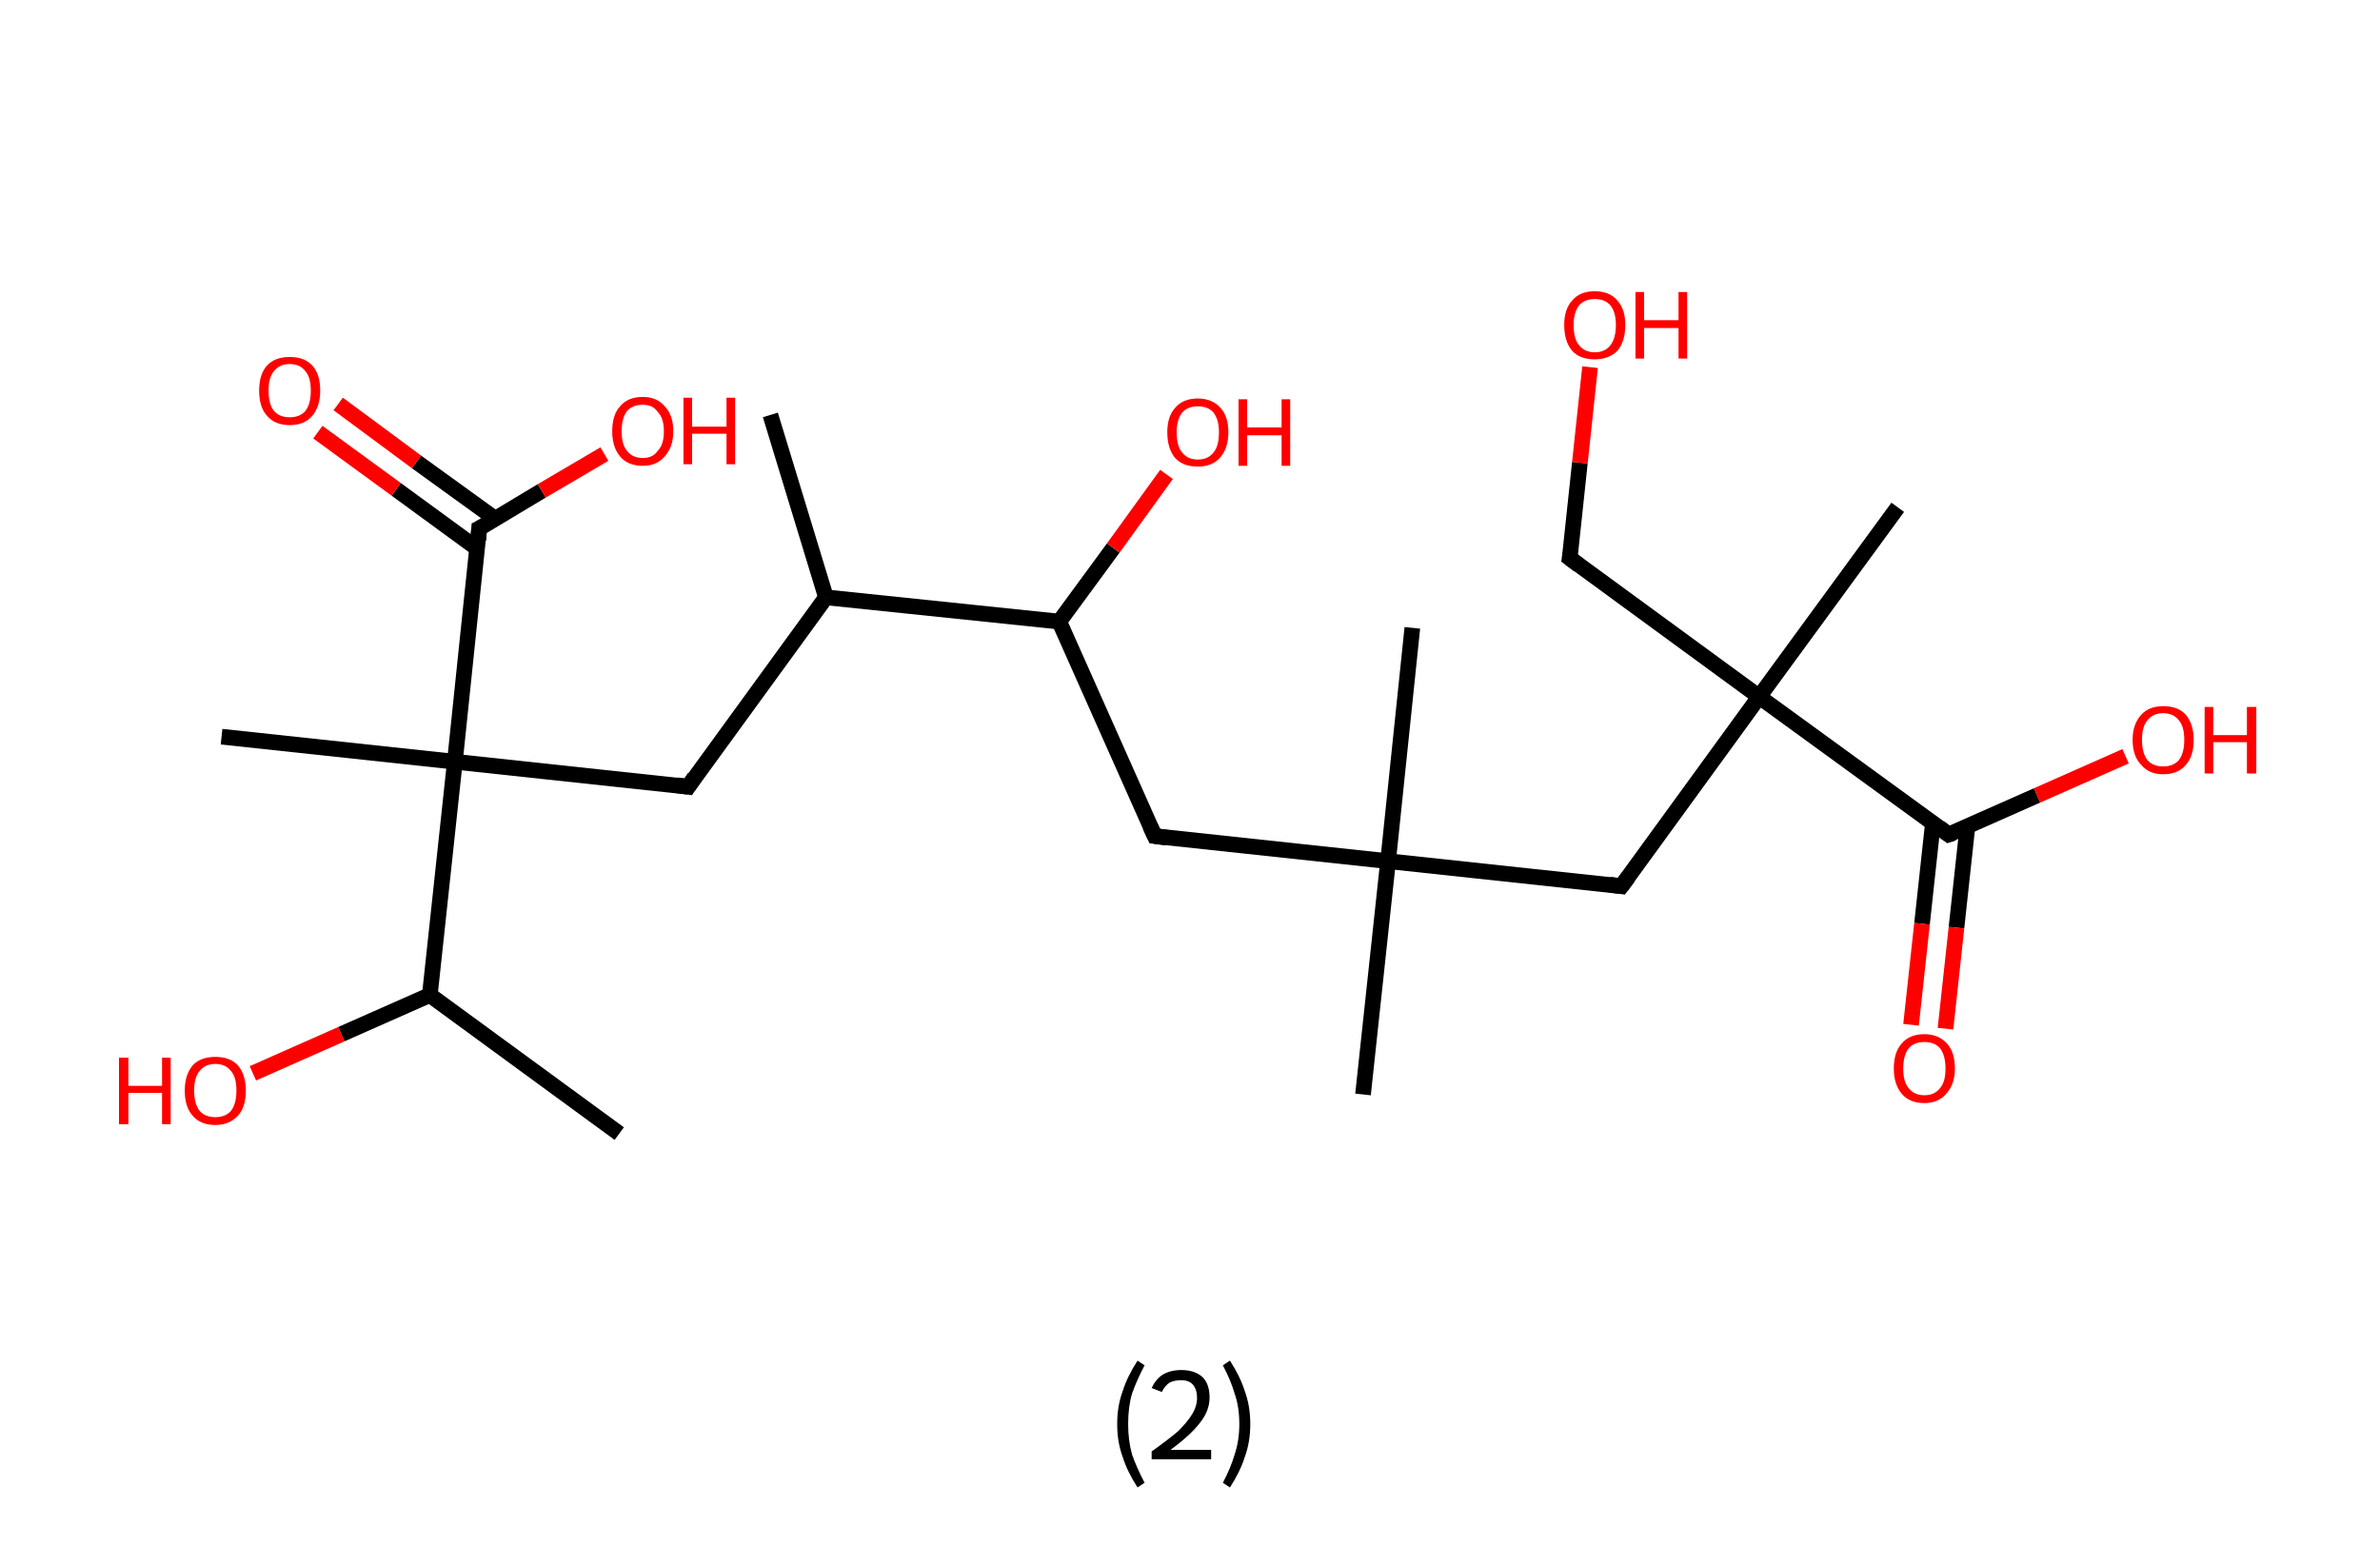 <?xml version='1.0' encoding='ASCII' standalone='yes'?>
<svg xmlns="http://www.w3.org/2000/svg" xmlns:rdkit="http://www.rdkit.org/xml" xmlns:xlink="http://www.w3.org/1999/xlink" version="1.1" baseProfile="full" xml:space="preserve" width="304px" height="200px" viewBox="0 0 304 200">
<!-- END OF HEADER -->
<rect style="opacity:1.0;fill:#FFFFFF;stroke:none" width="304.0" height="200.0" x="0.0" y="0.0"> </rect>
<path class="bond-0 atom-0 atom-1" d="M 98.4,53.0 L 105.5,76.3" style="fill:none;fill-rule:evenodd;stroke:#000000;stroke-width:2.0px;stroke-linecap:butt;stroke-linejoin:miter;stroke-opacity:1"/>
<path class="bond-1 atom-1 atom-2" d="M 105.5,76.3 L 87.9,100.5" style="fill:none;fill-rule:evenodd;stroke:#000000;stroke-width:2.0px;stroke-linecap:butt;stroke-linejoin:miter;stroke-opacity:1"/>
<path class="bond-2 atom-2 atom-3" d="M 87.9,100.5 L 58.1,97.3" style="fill:none;fill-rule:evenodd;stroke:#000000;stroke-width:2.0px;stroke-linecap:butt;stroke-linejoin:miter;stroke-opacity:1"/>
<path class="bond-3 atom-3 atom-4" d="M 58.1,97.3 L 28.3,94.1" style="fill:none;fill-rule:evenodd;stroke:#000000;stroke-width:2.0px;stroke-linecap:butt;stroke-linejoin:miter;stroke-opacity:1"/>
<path class="bond-4 atom-3 atom-5" d="M 58.1,97.3 L 61.2,67.5" style="fill:none;fill-rule:evenodd;stroke:#000000;stroke-width:2.0px;stroke-linecap:butt;stroke-linejoin:miter;stroke-opacity:1"/>
<path class="bond-5 atom-5 atom-6" d="M 63.3,66.3 L 53.2,59.0" style="fill:none;fill-rule:evenodd;stroke:#000000;stroke-width:2.0px;stroke-linecap:butt;stroke-linejoin:miter;stroke-opacity:1"/>
<path class="bond-5 atom-5 atom-6" d="M 53.2,59.0 L 43.2,51.6" style="fill:none;fill-rule:evenodd;stroke:#FF0000;stroke-width:2.0px;stroke-linecap:butt;stroke-linejoin:miter;stroke-opacity:1"/>
<path class="bond-5 atom-5 atom-6" d="M 61.0,70.1 L 50.6,62.5" style="fill:none;fill-rule:evenodd;stroke:#000000;stroke-width:2.0px;stroke-linecap:butt;stroke-linejoin:miter;stroke-opacity:1"/>
<path class="bond-5 atom-5 atom-6" d="M 50.6,62.5 L 40.6,55.2" style="fill:none;fill-rule:evenodd;stroke:#FF0000;stroke-width:2.0px;stroke-linecap:butt;stroke-linejoin:miter;stroke-opacity:1"/>
<path class="bond-6 atom-5 atom-7" d="M 61.2,67.5 L 69.2,62.7" style="fill:none;fill-rule:evenodd;stroke:#000000;stroke-width:2.0px;stroke-linecap:butt;stroke-linejoin:miter;stroke-opacity:1"/>
<path class="bond-6 atom-5 atom-7" d="M 69.2,62.7 L 77.2,58.0" style="fill:none;fill-rule:evenodd;stroke:#FF0000;stroke-width:2.0px;stroke-linecap:butt;stroke-linejoin:miter;stroke-opacity:1"/>
<path class="bond-7 atom-3 atom-8" d="M 58.1,97.3 L 54.9,127.1" style="fill:none;fill-rule:evenodd;stroke:#000000;stroke-width:2.0px;stroke-linecap:butt;stroke-linejoin:miter;stroke-opacity:1"/>
<path class="bond-8 atom-8 atom-9" d="M 54.9,127.1 L 79.1,144.8" style="fill:none;fill-rule:evenodd;stroke:#000000;stroke-width:2.0px;stroke-linecap:butt;stroke-linejoin:miter;stroke-opacity:1"/>
<path class="bond-9 atom-8 atom-10" d="M 54.9,127.1 L 43.6,132.1" style="fill:none;fill-rule:evenodd;stroke:#000000;stroke-width:2.0px;stroke-linecap:butt;stroke-linejoin:miter;stroke-opacity:1"/>
<path class="bond-9 atom-8 atom-10" d="M 43.6,132.1 L 32.3,137.1" style="fill:none;fill-rule:evenodd;stroke:#FF0000;stroke-width:2.0px;stroke-linecap:butt;stroke-linejoin:miter;stroke-opacity:1"/>
<path class="bond-10 atom-1 atom-11" d="M 105.5,76.3 L 135.3,79.4" style="fill:none;fill-rule:evenodd;stroke:#000000;stroke-width:2.0px;stroke-linecap:butt;stroke-linejoin:miter;stroke-opacity:1"/>
<path class="bond-11 atom-11 atom-12" d="M 135.3,79.4 L 142.2,70.0" style="fill:none;fill-rule:evenodd;stroke:#000000;stroke-width:2.0px;stroke-linecap:butt;stroke-linejoin:miter;stroke-opacity:1"/>
<path class="bond-11 atom-11 atom-12" d="M 142.2,70.0 L 149.0,60.6" style="fill:none;fill-rule:evenodd;stroke:#FF0000;stroke-width:2.0px;stroke-linecap:butt;stroke-linejoin:miter;stroke-opacity:1"/>
<path class="bond-12 atom-11 atom-13" d="M 135.3,79.4 L 147.5,106.8" style="fill:none;fill-rule:evenodd;stroke:#000000;stroke-width:2.0px;stroke-linecap:butt;stroke-linejoin:miter;stroke-opacity:1"/>
<path class="bond-13 atom-13 atom-14" d="M 147.5,106.8 L 177.3,110.0" style="fill:none;fill-rule:evenodd;stroke:#000000;stroke-width:2.0px;stroke-linecap:butt;stroke-linejoin:miter;stroke-opacity:1"/>
<path class="bond-14 atom-14 atom-15" d="M 177.3,110.0 L 174.1,139.8" style="fill:none;fill-rule:evenodd;stroke:#000000;stroke-width:2.0px;stroke-linecap:butt;stroke-linejoin:miter;stroke-opacity:1"/>
<path class="bond-15 atom-14 atom-16" d="M 177.3,110.0 L 180.4,80.2" style="fill:none;fill-rule:evenodd;stroke:#000000;stroke-width:2.0px;stroke-linecap:butt;stroke-linejoin:miter;stroke-opacity:1"/>
<path class="bond-16 atom-14 atom-17" d="M 177.3,110.0 L 207.1,113.2" style="fill:none;fill-rule:evenodd;stroke:#000000;stroke-width:2.0px;stroke-linecap:butt;stroke-linejoin:miter;stroke-opacity:1"/>
<path class="bond-17 atom-17 atom-18" d="M 207.1,113.2 L 224.7,89.0" style="fill:none;fill-rule:evenodd;stroke:#000000;stroke-width:2.0px;stroke-linecap:butt;stroke-linejoin:miter;stroke-opacity:1"/>
<path class="bond-18 atom-18 atom-19" d="M 224.7,89.0 L 242.4,64.8" style="fill:none;fill-rule:evenodd;stroke:#000000;stroke-width:2.0px;stroke-linecap:butt;stroke-linejoin:miter;stroke-opacity:1"/>
<path class="bond-19 atom-18 atom-20" d="M 224.7,89.0 L 200.5,71.3" style="fill:none;fill-rule:evenodd;stroke:#000000;stroke-width:2.0px;stroke-linecap:butt;stroke-linejoin:miter;stroke-opacity:1"/>
<path class="bond-20 atom-20 atom-21" d="M 200.5,71.3 L 201.8,59.1" style="fill:none;fill-rule:evenodd;stroke:#000000;stroke-width:2.0px;stroke-linecap:butt;stroke-linejoin:miter;stroke-opacity:1"/>
<path class="bond-20 atom-20 atom-21" d="M 201.8,59.1 L 203.1,46.9" style="fill:none;fill-rule:evenodd;stroke:#FF0000;stroke-width:2.0px;stroke-linecap:butt;stroke-linejoin:miter;stroke-opacity:1"/>
<path class="bond-21 atom-18 atom-22" d="M 224.7,89.0 L 248.9,106.6" style="fill:none;fill-rule:evenodd;stroke:#000000;stroke-width:2.0px;stroke-linecap:butt;stroke-linejoin:miter;stroke-opacity:1"/>
<path class="bond-22 atom-22 atom-23" d="M 246.9,105.1 L 245.5,118.0" style="fill:none;fill-rule:evenodd;stroke:#000000;stroke-width:2.0px;stroke-linecap:butt;stroke-linejoin:miter;stroke-opacity:1"/>
<path class="bond-22 atom-22 atom-23" d="M 245.5,118.0 L 244.1,130.9" style="fill:none;fill-rule:evenodd;stroke:#FF0000;stroke-width:2.0px;stroke-linecap:butt;stroke-linejoin:miter;stroke-opacity:1"/>
<path class="bond-22 atom-22 atom-23" d="M 251.3,105.6 L 249.9,118.5" style="fill:none;fill-rule:evenodd;stroke:#000000;stroke-width:2.0px;stroke-linecap:butt;stroke-linejoin:miter;stroke-opacity:1"/>
<path class="bond-22 atom-22 atom-23" d="M 249.9,118.5 L 248.5,131.4" style="fill:none;fill-rule:evenodd;stroke:#FF0000;stroke-width:2.0px;stroke-linecap:butt;stroke-linejoin:miter;stroke-opacity:1"/>
<path class="bond-23 atom-22 atom-24" d="M 248.9,106.6 L 260.2,101.6" style="fill:none;fill-rule:evenodd;stroke:#000000;stroke-width:2.0px;stroke-linecap:butt;stroke-linejoin:miter;stroke-opacity:1"/>
<path class="bond-23 atom-22 atom-24" d="M 260.2,101.6 L 271.5,96.6" style="fill:none;fill-rule:evenodd;stroke:#FF0000;stroke-width:2.0px;stroke-linecap:butt;stroke-linejoin:miter;stroke-opacity:1"/>
<path d="M 88.7,99.3 L 87.9,100.5 L 86.4,100.3" style="fill:none;stroke:#000000;stroke-width:2.0px;stroke-linecap:butt;stroke-linejoin:miter;stroke-opacity:1;"/>
<path d="M 61.1,69.0 L 61.2,67.5 L 61.6,67.3" style="fill:none;stroke:#000000;stroke-width:2.0px;stroke-linecap:butt;stroke-linejoin:miter;stroke-opacity:1;"/>
<path d="M 146.9,105.5 L 147.5,106.8 L 149.0,107.0" style="fill:none;stroke:#000000;stroke-width:2.0px;stroke-linecap:butt;stroke-linejoin:miter;stroke-opacity:1;"/>
<path d="M 205.6,113.0 L 207.1,113.2 L 208.0,112.0" style="fill:none;stroke:#000000;stroke-width:2.0px;stroke-linecap:butt;stroke-linejoin:miter;stroke-opacity:1;"/>
<path d="M 201.7,72.2 L 200.5,71.3 L 200.6,70.7" style="fill:none;stroke:#000000;stroke-width:2.0px;stroke-linecap:butt;stroke-linejoin:miter;stroke-opacity:1;"/>
<path d="M 247.7,105.7 L 248.9,106.6 L 249.5,106.4" style="fill:none;stroke:#000000;stroke-width:2.0px;stroke-linecap:butt;stroke-linejoin:miter;stroke-opacity:1;"/>
<path class="atom-6" d="M 33.1 49.9 Q 33.1 47.8, 34.1 46.7 Q 35.1 45.6, 37.0 45.6 Q 38.9 45.6, 39.9 46.7 Q 40.9 47.8, 40.9 49.9 Q 40.9 51.9, 39.9 53.1 Q 38.9 54.3, 37.0 54.3 Q 35.1 54.3, 34.1 53.1 Q 33.1 52.0, 33.1 49.9 M 37.0 53.3 Q 38.3 53.3, 39.0 52.5 Q 39.7 51.6, 39.7 49.9 Q 39.7 48.2, 39.0 47.4 Q 38.3 46.5, 37.0 46.5 Q 35.7 46.5, 35.0 47.4 Q 34.3 48.2, 34.3 49.9 Q 34.3 51.6, 35.0 52.5 Q 35.7 53.3, 37.0 53.3 " fill="#FF0000"/>
<path class="atom-7" d="M 78.2 55.1 Q 78.2 53.0, 79.2 51.9 Q 80.2 50.7, 82.1 50.7 Q 83.9 50.7, 84.9 51.9 Q 86.0 53.0, 86.0 55.1 Q 86.0 57.1, 84.9 58.3 Q 83.9 59.5, 82.1 59.5 Q 80.2 59.5, 79.2 58.3 Q 78.2 57.1, 78.2 55.1 M 82.1 58.5 Q 83.4 58.5, 84.0 57.6 Q 84.8 56.8, 84.8 55.1 Q 84.8 53.4, 84.0 52.6 Q 83.4 51.7, 82.1 51.7 Q 80.8 51.7, 80.1 52.5 Q 79.4 53.4, 79.4 55.1 Q 79.4 56.8, 80.1 57.6 Q 80.8 58.5, 82.1 58.5 " fill="#FF0000"/>
<path class="atom-7" d="M 87.3 50.8 L 88.4 50.8 L 88.4 54.5 L 92.8 54.5 L 92.8 50.8 L 93.9 50.8 L 93.9 59.3 L 92.8 59.3 L 92.8 55.4 L 88.4 55.4 L 88.4 59.3 L 87.3 59.3 L 87.3 50.8 " fill="#FF0000"/>
<path class="atom-10" d="M 15.2 135.1 L 16.4 135.1 L 16.4 138.7 L 20.7 138.7 L 20.7 135.1 L 21.8 135.1 L 21.8 143.6 L 20.7 143.6 L 20.7 139.6 L 16.4 139.6 L 16.4 143.6 L 15.2 143.6 L 15.2 135.1 " fill="#FF0000"/>
<path class="atom-10" d="M 23.6 139.3 Q 23.6 137.3, 24.6 136.1 Q 25.6 135.0, 27.5 135.0 Q 29.4 135.0, 30.4 136.1 Q 31.4 137.3, 31.4 139.3 Q 31.4 141.4, 30.4 142.5 Q 29.3 143.7, 27.5 143.7 Q 25.6 143.7, 24.6 142.5 Q 23.6 141.4, 23.6 139.3 M 27.5 142.7 Q 28.8 142.7, 29.5 141.9 Q 30.2 141.0, 30.2 139.3 Q 30.2 137.6, 29.5 136.8 Q 28.8 135.9, 27.5 135.9 Q 26.2 135.9, 25.5 136.8 Q 24.8 137.6, 24.8 139.3 Q 24.8 141.0, 25.5 141.9 Q 26.2 142.7, 27.5 142.7 " fill="#FF0000"/>
<path class="atom-12" d="M 149.1 55.2 Q 149.1 53.2, 150.1 52.1 Q 151.1 50.9, 153.0 50.9 Q 154.8 50.9, 155.9 52.1 Q 156.9 53.2, 156.9 55.2 Q 156.9 57.3, 155.8 58.5 Q 154.8 59.6, 153.0 59.6 Q 151.1 59.6, 150.1 58.5 Q 149.1 57.3, 149.1 55.2 M 153.0 58.7 Q 154.3 58.7, 155.0 57.8 Q 155.7 57.0, 155.7 55.2 Q 155.7 53.6, 155.0 52.7 Q 154.3 51.9, 153.0 51.9 Q 151.7 51.9, 151.0 52.7 Q 150.3 53.6, 150.3 55.2 Q 150.3 57.0, 151.0 57.8 Q 151.7 58.7, 153.0 58.7 " fill="#FF0000"/>
<path class="atom-12" d="M 158.2 51.0 L 159.3 51.0 L 159.3 54.6 L 163.7 54.6 L 163.7 51.0 L 164.8 51.0 L 164.8 59.5 L 163.7 59.5 L 163.7 55.6 L 159.3 55.6 L 159.3 59.5 L 158.2 59.5 L 158.2 51.0 " fill="#FF0000"/>
<path class="atom-21" d="M 199.8 41.5 Q 199.8 39.5, 200.8 38.4 Q 201.8 37.2, 203.7 37.2 Q 205.6 37.2, 206.6 38.4 Q 207.6 39.5, 207.6 41.5 Q 207.6 43.6, 206.6 44.8 Q 205.5 45.9, 203.7 45.9 Q 201.8 45.9, 200.8 44.8 Q 199.8 43.6, 199.8 41.5 M 203.7 45.0 Q 205.0 45.0, 205.7 44.1 Q 206.4 43.2, 206.4 41.5 Q 206.4 39.9, 205.7 39.0 Q 205.0 38.2, 203.7 38.2 Q 202.4 38.2, 201.7 39.0 Q 201.0 39.9, 201.0 41.5 Q 201.0 43.3, 201.7 44.1 Q 202.4 45.0, 203.7 45.0 " fill="#FF0000"/>
<path class="atom-21" d="M 208.9 37.3 L 210.0 37.3 L 210.0 40.9 L 214.4 40.9 L 214.4 37.3 L 215.5 37.3 L 215.5 45.8 L 214.4 45.8 L 214.4 41.9 L 210.0 41.9 L 210.0 45.8 L 208.9 45.8 L 208.9 37.3 " fill="#FF0000"/>
<path class="atom-23" d="M 241.9 136.5 Q 241.9 134.4, 242.9 133.3 Q 243.9 132.1, 245.8 132.1 Q 247.6 132.1, 248.7 133.3 Q 249.7 134.4, 249.7 136.5 Q 249.7 138.5, 248.6 139.7 Q 247.6 140.9, 245.8 140.9 Q 243.9 140.9, 242.9 139.7 Q 241.9 138.5, 241.9 136.5 M 245.8 139.9 Q 247.1 139.9, 247.8 139.0 Q 248.5 138.2, 248.5 136.5 Q 248.5 134.8, 247.8 133.9 Q 247.1 133.1, 245.8 133.1 Q 244.5 133.1, 243.8 133.9 Q 243.1 134.8, 243.1 136.5 Q 243.1 138.2, 243.8 139.0 Q 244.5 139.9, 245.8 139.9 " fill="#FF0000"/>
<path class="atom-24" d="M 272.4 94.5 Q 272.4 92.5, 273.5 91.3 Q 274.5 90.2, 276.3 90.2 Q 278.2 90.2, 279.2 91.3 Q 280.2 92.5, 280.2 94.5 Q 280.2 96.6, 279.2 97.7 Q 278.2 98.9, 276.3 98.9 Q 274.5 98.9, 273.5 97.7 Q 272.4 96.6, 272.4 94.5 M 276.3 97.9 Q 277.6 97.9, 278.3 97.1 Q 279.0 96.2, 279.0 94.5 Q 279.0 92.8, 278.3 92.0 Q 277.6 91.1, 276.3 91.1 Q 275.0 91.1, 274.3 92.0 Q 273.6 92.8, 273.6 94.5 Q 273.6 96.2, 274.3 97.1 Q 275.0 97.9, 276.3 97.9 " fill="#FF0000"/>
<path class="atom-24" d="M 281.6 90.3 L 282.7 90.3 L 282.7 93.9 L 287.0 93.9 L 287.0 90.3 L 288.2 90.3 L 288.2 98.8 L 287.0 98.8 L 287.0 94.8 L 282.7 94.8 L 282.7 98.8 L 281.6 98.8 L 281.6 90.3 " fill="#FF0000"/>
<path class="legend" d="M 142.7 181.9 Q 142.7 179.6, 143.4 177.7 Q 144.0 175.8, 145.3 173.8 L 146.2 174.4 Q 145.2 176.3, 144.6 178.0 Q 144.1 179.7, 144.1 181.9 Q 144.1 184.0, 144.6 185.8 Q 145.2 187.5, 146.2 189.4 L 145.3 190.0 Q 144.0 188.0, 143.4 186.1 Q 142.7 184.2, 142.7 181.9 " fill="#000000"/>
<path class="legend" d="M 147.1 177.3 Q 147.6 176.2, 148.5 175.6 Q 149.5 175.0, 150.9 175.0 Q 152.6 175.0, 153.6 175.9 Q 154.5 176.8, 154.5 178.5 Q 154.5 180.2, 153.3 181.7 Q 152.1 183.3, 149.5 185.2 L 154.7 185.2 L 154.7 186.4 L 147.1 186.4 L 147.1 185.4 Q 149.2 183.9, 150.5 182.8 Q 151.7 181.6, 152.3 180.6 Q 152.9 179.6, 152.9 178.6 Q 152.9 177.5, 152.4 176.9 Q 151.9 176.3, 150.9 176.3 Q 150.0 176.3, 149.4 176.6 Q 148.8 177.0, 148.4 177.8 L 147.1 177.3 " fill="#000000"/>
<path class="legend" d="M 159.7 181.9 Q 159.7 184.2, 159.0 186.1 Q 158.4 188.0, 157.1 190.0 L 156.2 189.4 Q 157.2 187.5, 157.7 185.8 Q 158.3 184.0, 158.3 181.9 Q 158.3 179.7, 157.7 178.0 Q 157.2 176.3, 156.2 174.4 L 157.1 173.8 Q 158.4 175.8, 159.0 177.7 Q 159.7 179.6, 159.7 181.9 " fill="#000000"/>
</svg>
